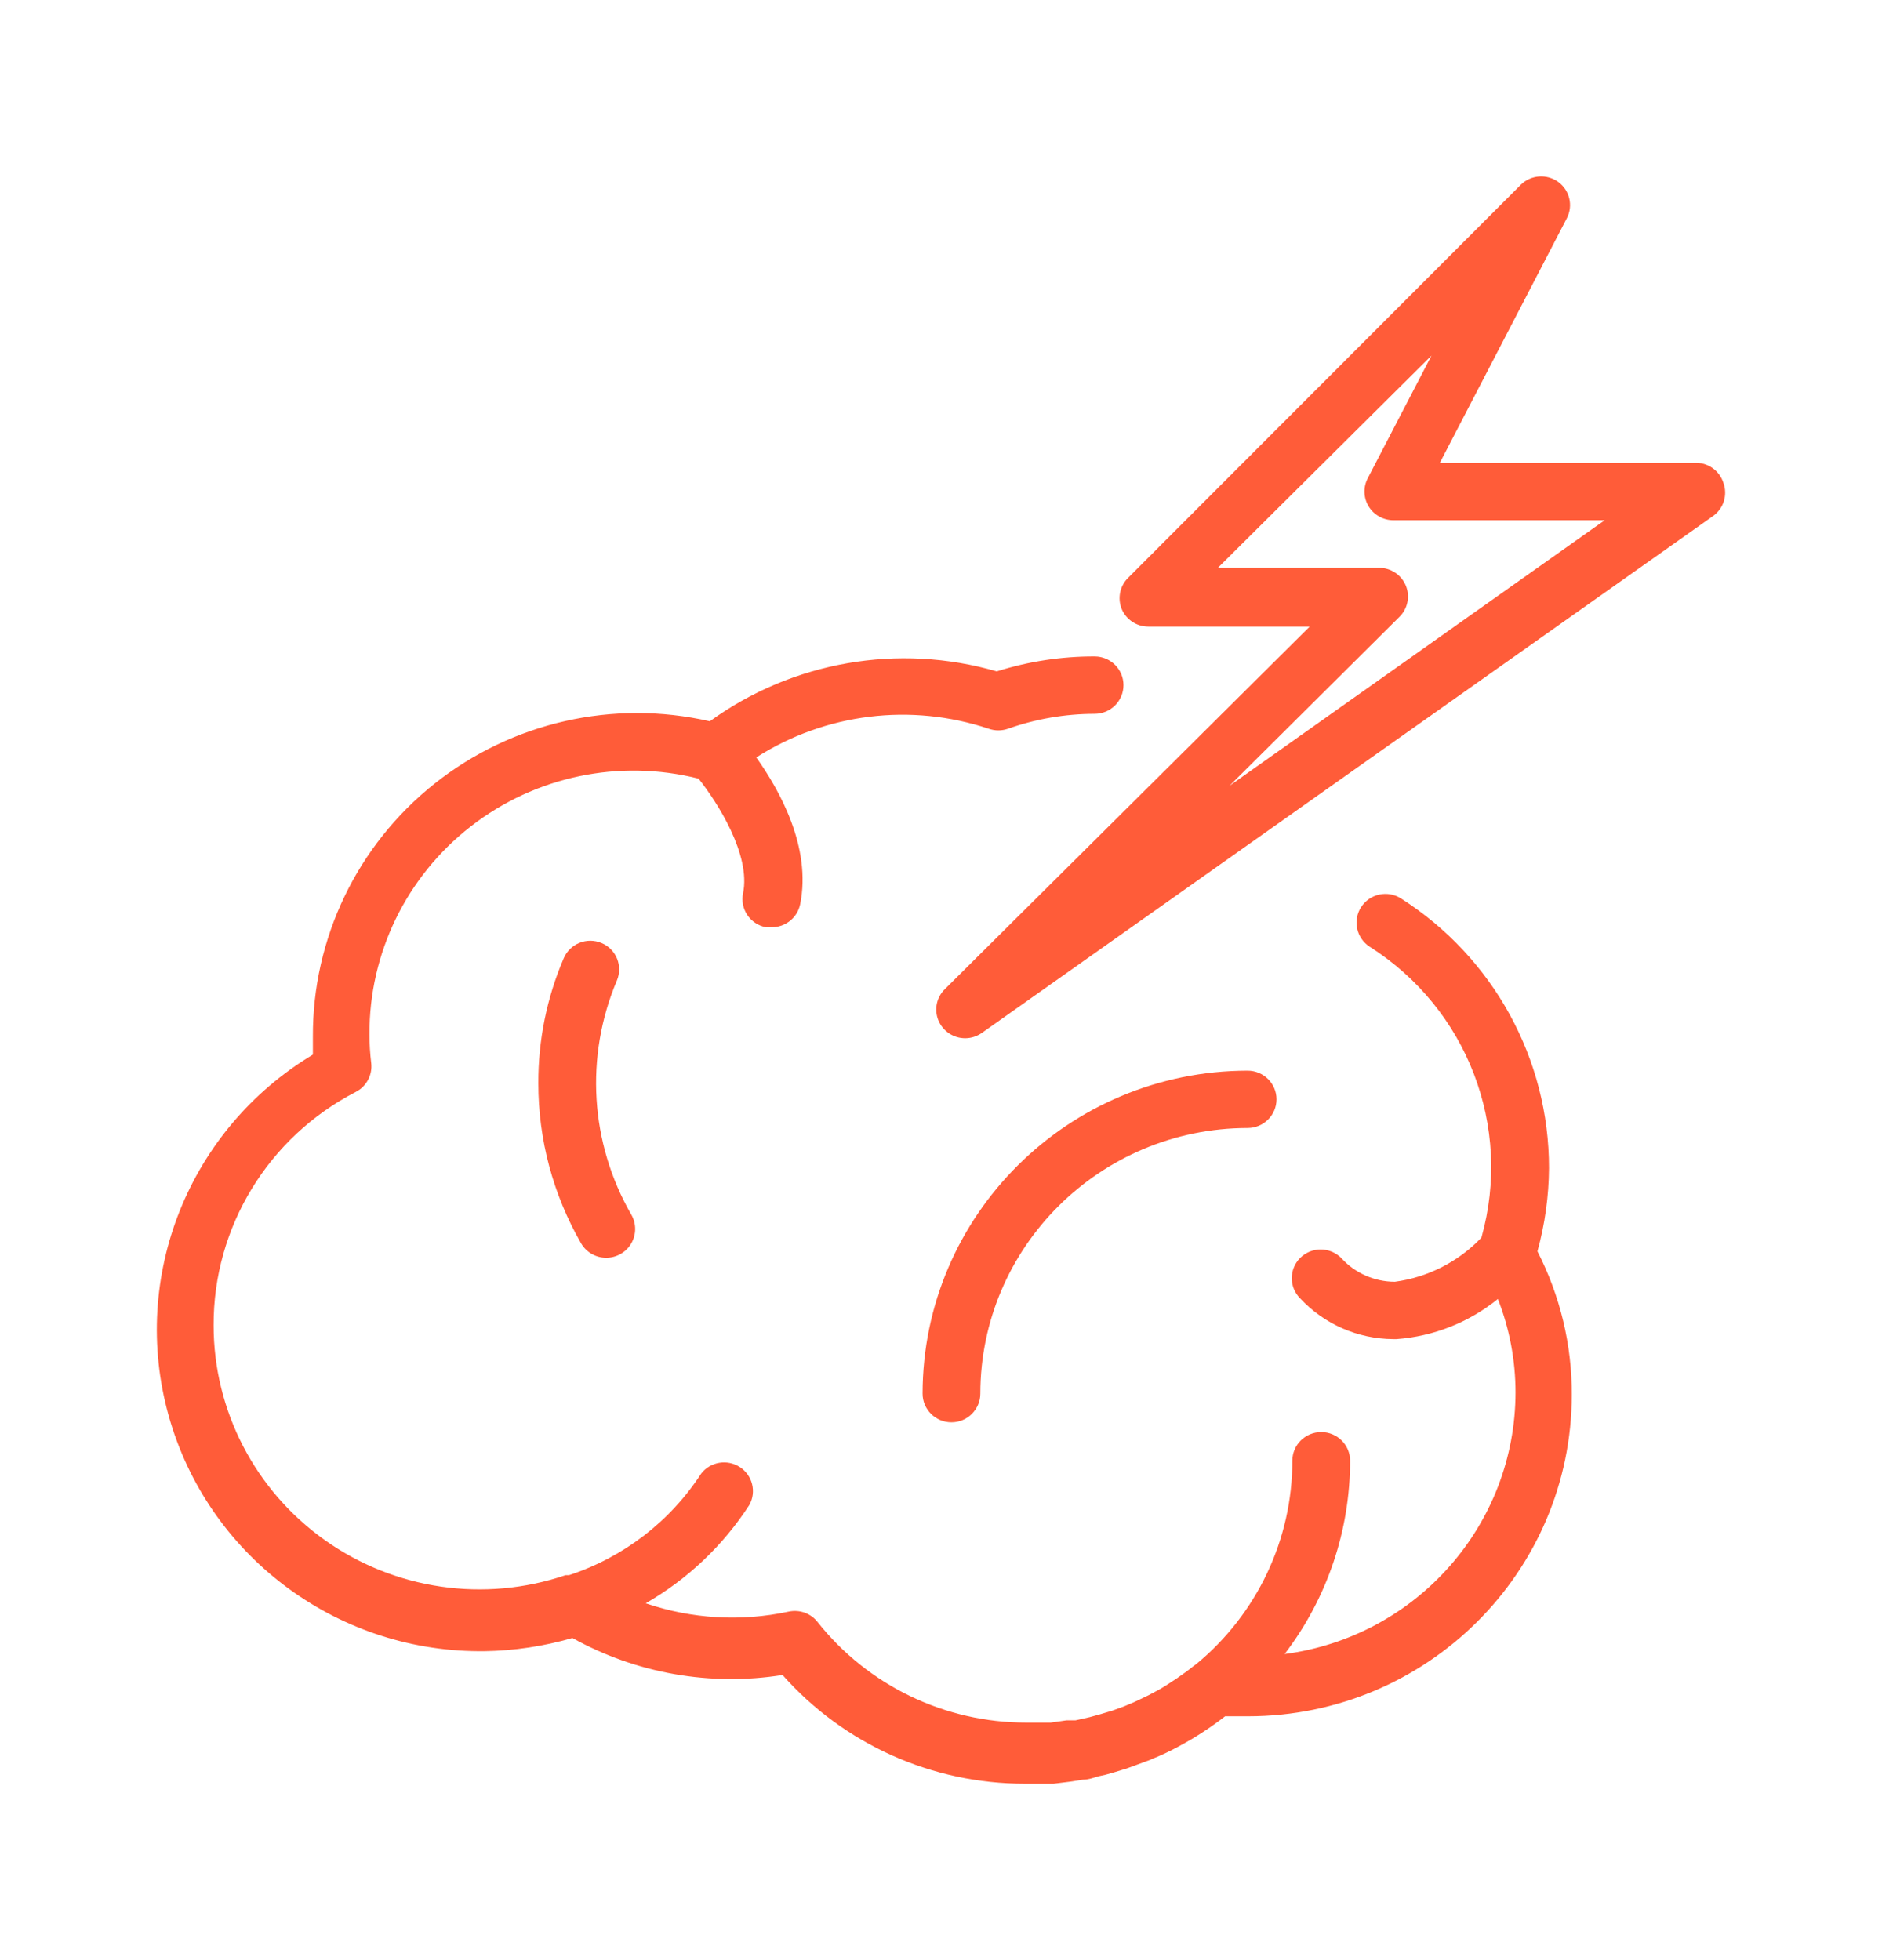 <svg width="48" height="50" viewBox="0 0 48 50" fill="none" xmlns="http://www.w3.org/2000/svg">
<g filter="url(#filter0_d)">
<path d="M39.507 25.798C39.511 23.017 38.09 20.425 35.737 18.921C35.395 18.7 34.939 18.797 34.717 19.136C34.496 19.476 34.593 19.929 34.934 20.15C37.423 21.731 38.579 24.742 37.784 27.569C37.199 28.185 36.419 28.583 35.575 28.696C35.053 28.695 34.555 28.474 34.206 28.088C34.067 27.95 33.879 27.872 33.683 27.872C33.487 27.872 33.298 27.95 33.16 28.088C32.875 28.374 32.875 28.835 33.16 29.12C33.772 29.777 34.63 30.153 35.531 30.159H35.619C36.566 30.089 37.468 29.731 38.203 29.135C38.501 29.895 38.653 30.704 38.653 31.52C38.649 34.897 36.131 37.749 32.763 38.193C33.847 36.775 34.434 35.042 34.434 33.261C34.434 32.857 34.104 32.53 33.698 32.53C33.291 32.53 32.961 32.857 32.961 33.261C32.962 35.267 32.063 37.168 30.51 38.449L30.429 38.507C30.296 38.617 30.149 38.719 30.002 38.822L29.877 38.902C29.749 38.991 29.616 39.072 29.479 39.144L29.288 39.246L28.934 39.415L28.676 39.524L28.375 39.634L28.058 39.729L27.793 39.802L27.432 39.883H27.204L26.799 39.941H26.637C26.49 39.941 26.335 39.941 26.18 39.941C24.101 39.944 22.136 38.997 20.85 37.373C20.676 37.152 20.39 37.05 20.114 37.11C18.902 37.371 17.642 37.297 16.469 36.898C17.539 36.282 18.445 35.422 19.113 34.388C19.298 34.053 19.192 33.632 18.87 33.423C18.547 33.214 18.117 33.287 17.883 33.59C17.09 34.812 15.9 35.726 14.511 36.181H14.423C12.352 36.884 10.067 36.552 8.286 35.287C6.506 34.023 5.449 31.983 5.448 29.808C5.44 27.304 6.841 25.005 9.077 23.852C9.347 23.712 9.502 23.421 9.468 23.12C9.438 22.878 9.423 22.633 9.423 22.389C9.412 20.316 10.367 18.356 12.009 17.079C13.651 15.802 15.796 15.352 17.817 15.862C18.288 16.455 19.157 17.801 18.951 18.789C18.912 18.98 18.951 19.179 19.06 19.341C19.17 19.503 19.339 19.615 19.532 19.652H19.672C20.027 19.659 20.337 19.413 20.408 19.067C20.703 17.604 19.871 16.14 19.289 15.321C21.051 14.195 23.231 13.926 25.216 14.589C25.375 14.645 25.55 14.645 25.709 14.589C26.419 14.338 27.165 14.21 27.918 14.209C28.325 14.209 28.654 13.881 28.654 13.477C28.654 13.073 28.325 12.745 27.918 12.745C27.071 12.743 26.229 12.871 25.422 13.126C22.916 12.401 20.213 12.871 18.104 14.399C15.642 13.835 13.056 14.421 11.083 15.99C9.111 17.558 7.968 19.937 7.98 22.447C7.98 22.608 7.98 22.754 7.98 22.901C4.818 24.803 3.314 28.562 4.299 32.103C5.284 35.644 8.518 38.102 12.214 38.12H12.354C13.114 38.108 13.869 37.995 14.599 37.783C16.228 38.688 18.117 39.02 19.959 38.727C21.521 40.492 23.772 41.502 26.136 41.5H26.468C26.608 41.5 26.74 41.5 26.873 41.5L27.285 41.449L27.623 41.397C27.763 41.397 27.896 41.346 28.021 41.31C28.14 41.287 28.259 41.258 28.375 41.222L28.735 41.112L29.133 40.966C29.229 40.929 29.324 40.9 29.413 40.856C29.635 40.767 29.851 40.664 30.061 40.549C30.477 40.327 30.874 40.07 31.246 39.78C31.437 39.78 31.636 39.78 31.835 39.78C36.391 39.776 40.084 36.107 40.088 31.578C40.093 30.307 39.792 29.053 39.212 27.92C39.403 27.229 39.502 26.515 39.507 25.798Z" fill="#FF5C39"/>
<path d="M15.343 20.055C14.969 19.897 14.537 20.071 14.378 20.442C13.946 21.451 13.726 22.536 13.73 23.633C13.729 25.064 14.105 26.472 14.82 27.715C14.952 27.943 15.195 28.083 15.459 28.084C15.723 28.084 15.967 27.945 16.1 27.718C16.232 27.491 16.233 27.211 16.101 26.983C15.05 25.159 14.914 22.952 15.733 21.013C15.891 20.641 15.717 20.212 15.343 20.055Z" fill="#FF5C39"/>
<path fill-rule="evenodd" clip-rule="evenodd" d="M43.217 7.806C43.549 7.79 43.851 7.997 43.953 8.311C44.072 8.629 43.957 8.986 43.674 9.175L25.047 22.345C24.922 22.434 24.773 22.483 24.619 22.484C24.32 22.485 24.05 22.307 23.935 22.033C23.82 21.758 23.884 21.442 24.097 21.233L33.403 11.984H29.287C28.992 11.984 28.725 11.808 28.61 11.538C28.497 11.264 28.56 10.949 28.772 10.74L38.792 0.709C39.05 0.458 39.453 0.43 39.744 0.642C40.035 0.855 40.127 1.246 39.963 1.565L36.723 7.806H43.217ZM35.693 11.735L31.357 16.045L40.928 9.27H35.538C35.281 9.27 35.042 9.137 34.908 8.919C34.774 8.7 34.765 8.428 34.883 8.201L36.51 5.07L31.062 10.484H35.17C35.47 10.483 35.741 10.662 35.855 10.938C35.968 11.212 35.904 11.527 35.693 11.735Z" fill="#FF5C39"/>
<path d="M25.003 31.549C25.007 27.809 28.057 24.778 31.82 24.774C32.227 24.774 32.557 24.446 32.557 24.042C32.557 23.638 32.227 23.311 31.82 23.311C27.244 23.315 23.534 27.001 23.53 31.549C23.53 31.953 23.86 32.281 24.267 32.281C24.673 32.281 25.003 31.953 25.003 31.549Z" fill="#FF5C39"/>
</g>
<defs>
<filter id="filter0_d" x="0" y="0.5" width="48" height="49" filterUnits="userSpaceOnUse" color-interpolation-filters="sRGB">
<feFlood flood-opacity="0" result="BackgroundImageFix"/>
<feColorMatrix in="SourceAlpha" type="matrix" values="0 0 0 0 0 0 0 0 0 0 0 0 0 0 0 0 0 0 127 0" result="hardAlpha"/>
<feOffset dy="4"/>
<feGaussianBlur stdDeviation="2"/>
<feComposite in2="hardAlpha" operator="out"/>
<feColorMatrix type="matrix" values="0 0 0 0 0 0 0 0 0 0 0 0 0 0 0 0 0 0 0.25 0"/>
<feBlend mode="normal" in2="BackgroundImageFix" result="effect1_dropShadow"/>
<feBlend mode="normal" in="SourceGraphic" in2="effect1_dropShadow" result="shape"/>
</filter>
</defs>
</svg>
